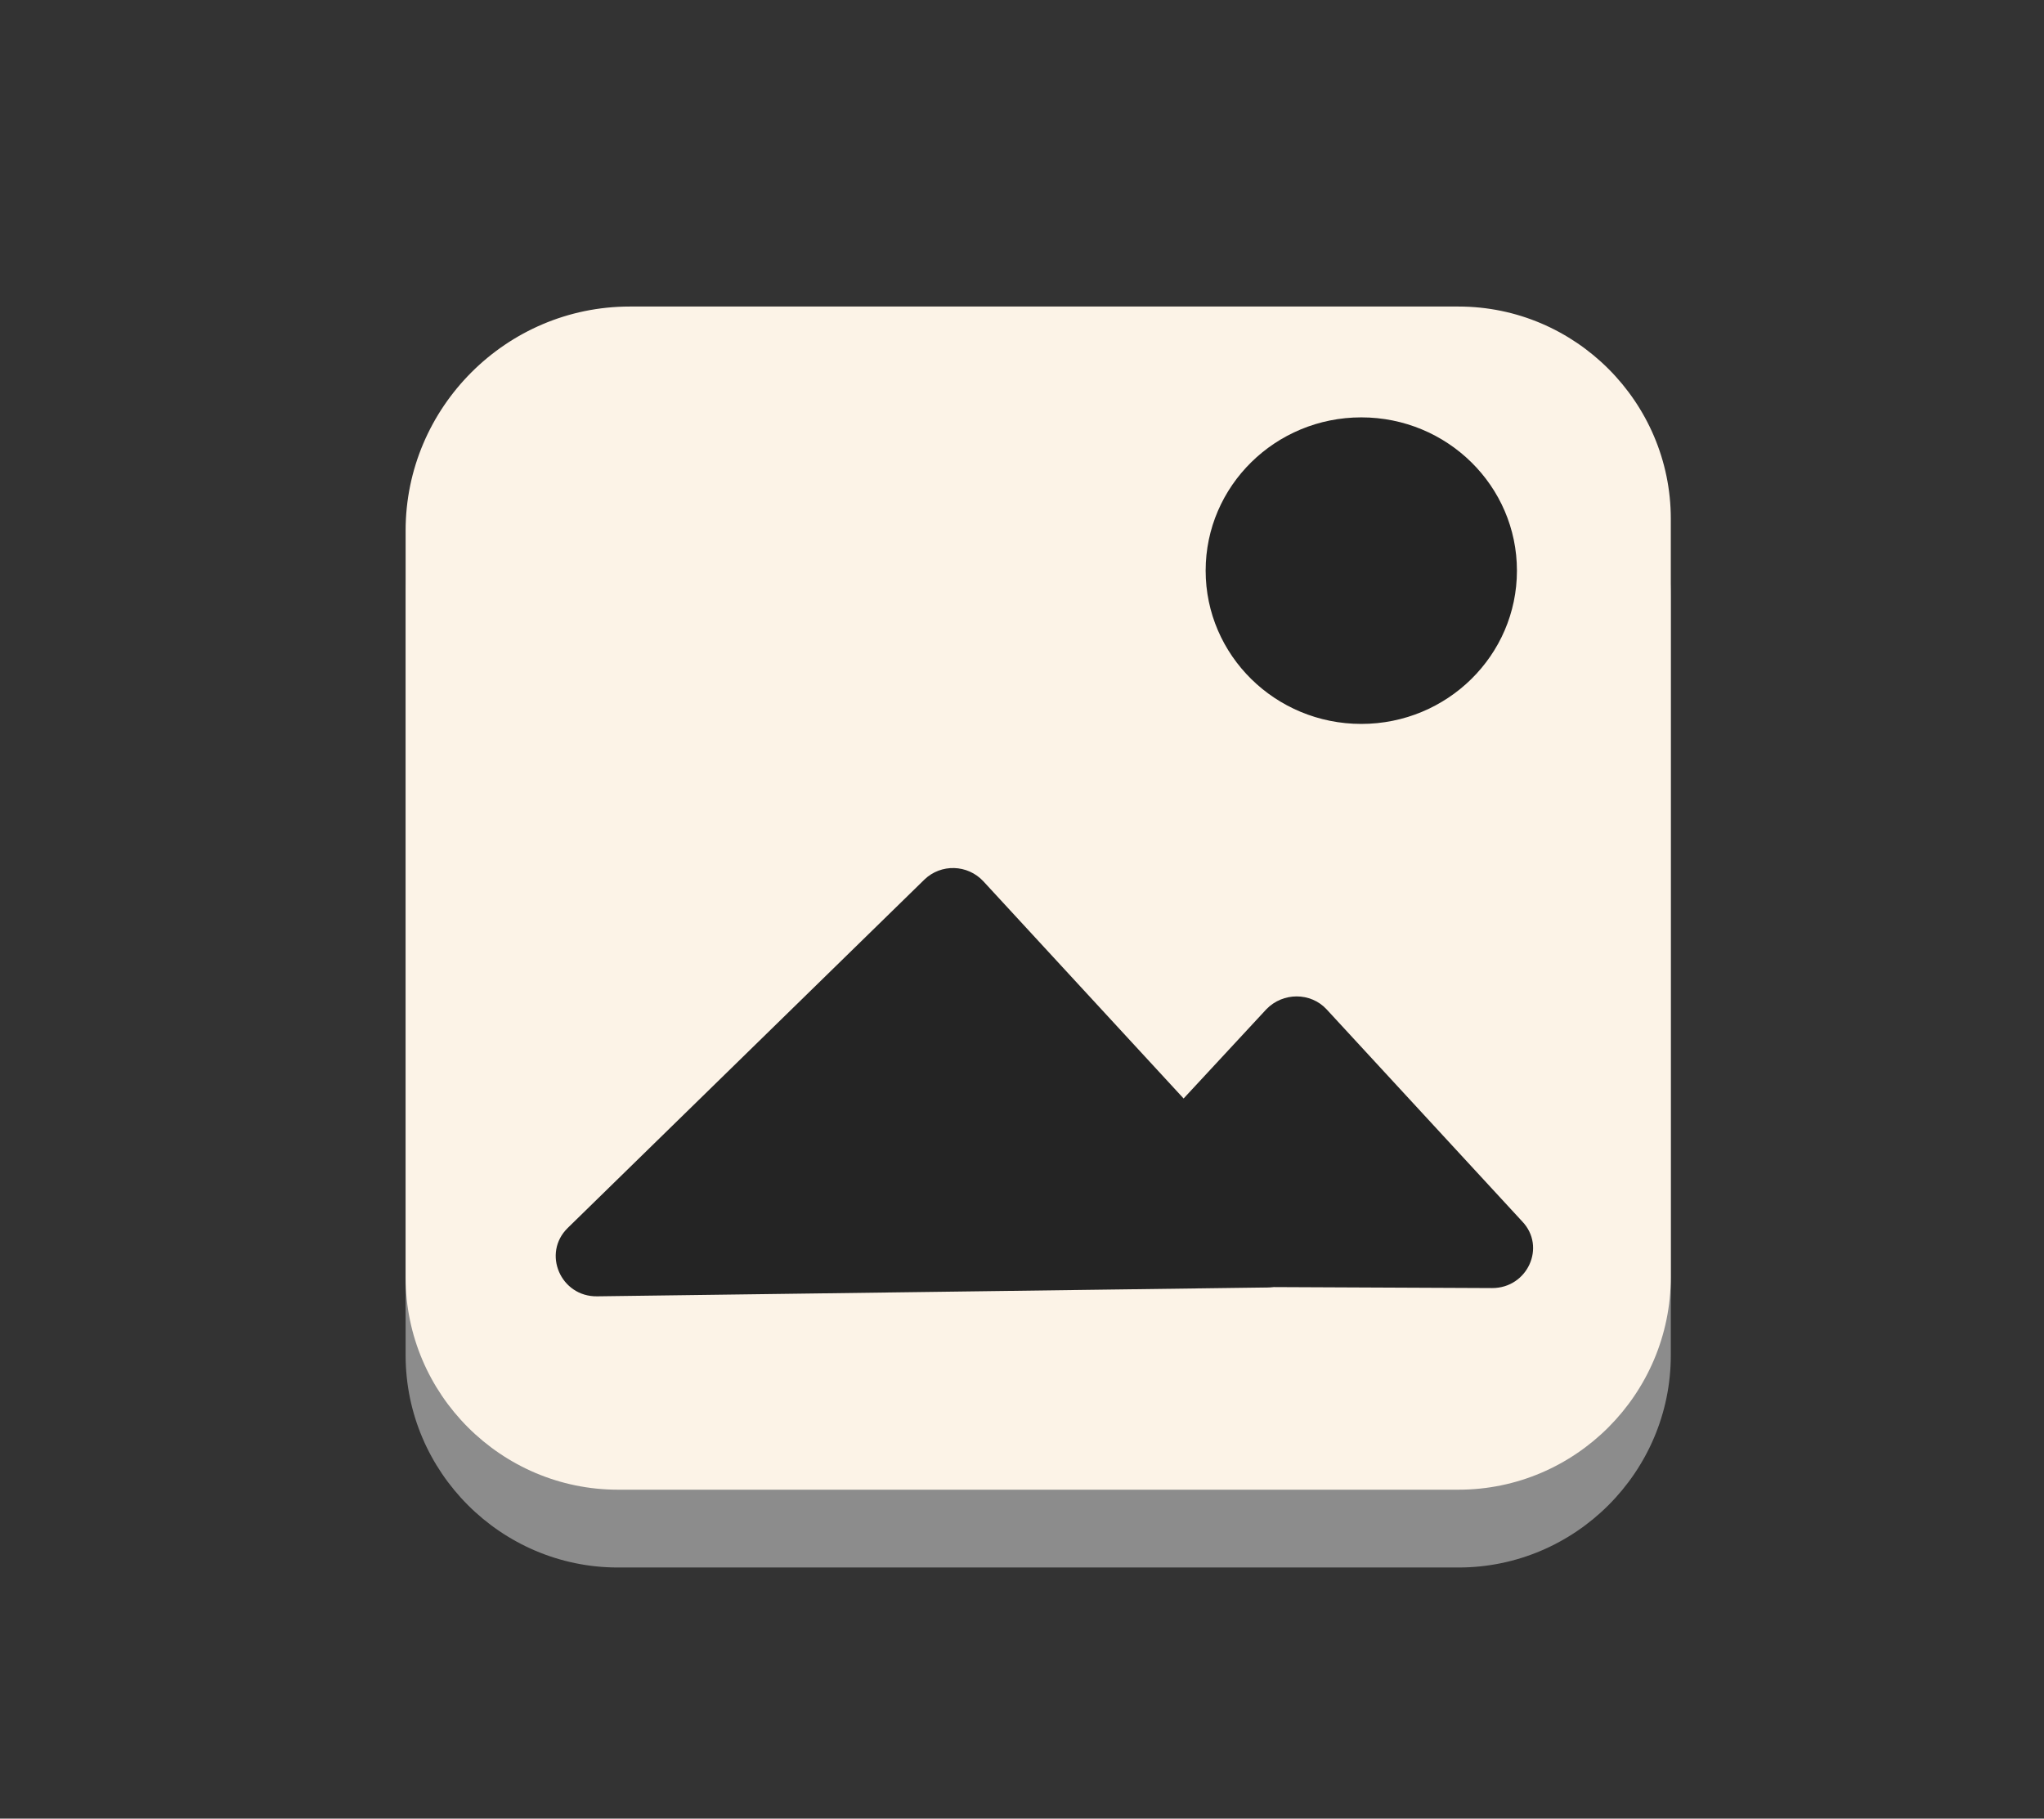 <?xml version="1.0" encoding="utf-8"?>
<!-- Generator: Adobe Illustrator 25.1.0, SVG Export Plug-In . SVG Version: 6.00 Build 0)  -->
<svg version="1.1" id="Layer_1" xmlns="http://www.w3.org/2000/svg" xmlns:xlink="http://www.w3.org/1999/xlink" x="0px" y="0px"
	 viewBox="0 0 346.7 308.5" style="enable-background:new 0 0 346.7 308.5;" xml:space="preserve">
<rect x="0" y="0" width="346.7" height="308.5" fill="#333333" stroke="none"/>
<style type="text/css">
	.st0{fill:#8C8C8C;}
	.st1{fill:#FCF3E7;}
	.st2{fill:#242424;}
</style>
<g>
	<path class="st0" d="M247.4,265.9H104.8c-19.8,0-36-16.2-36-36V101.3c0-19.8,16.2-36,36-36h142.6c19.8,0,36,16.2,36,36v128.6
		C283.4,249.7,267.2,265.9,247.4,265.9z"/>
	<path class="st1" d="M247.4,252.7H104.8c-19.8,0-36-16.2-36-36V90c0-20.9,17.1-38,38-38h140.6c19.8,0,36,16.2,36,36v128.6
		C283.4,236.5,267.2,252.7,247.4,252.7z"/>
	<path class="st2" d="M214.8,171.2c-11,11.9-22.1,23.8-33.1,35.7c-4,4.3-0.9,11.3,5.1,11.3l66.3,0.3c6,0,9.2-7,5.1-11.3l-33.2-36
		C222.3,168.3,217.6,168.3,214.8,171.2z"/>
	<path class="st2" d="M156.8,149.2c-20.2,19.7-40.3,39.4-60.5,59.1c-4.4,4.3-1.2,11.7,5,11.6c37.9-0.5,75.7-1,113.6-1.5
		c5.9-0.1,9-7,5-11.3c-17.7-19.2-35.4-38.4-53.1-57.6C164.1,146.6,159.6,146.5,156.8,149.2z"/>
	<ellipse class="st2" cx="230.9" cy="96.8" rx="26.4" ry="26"/>
</g>
</svg>
